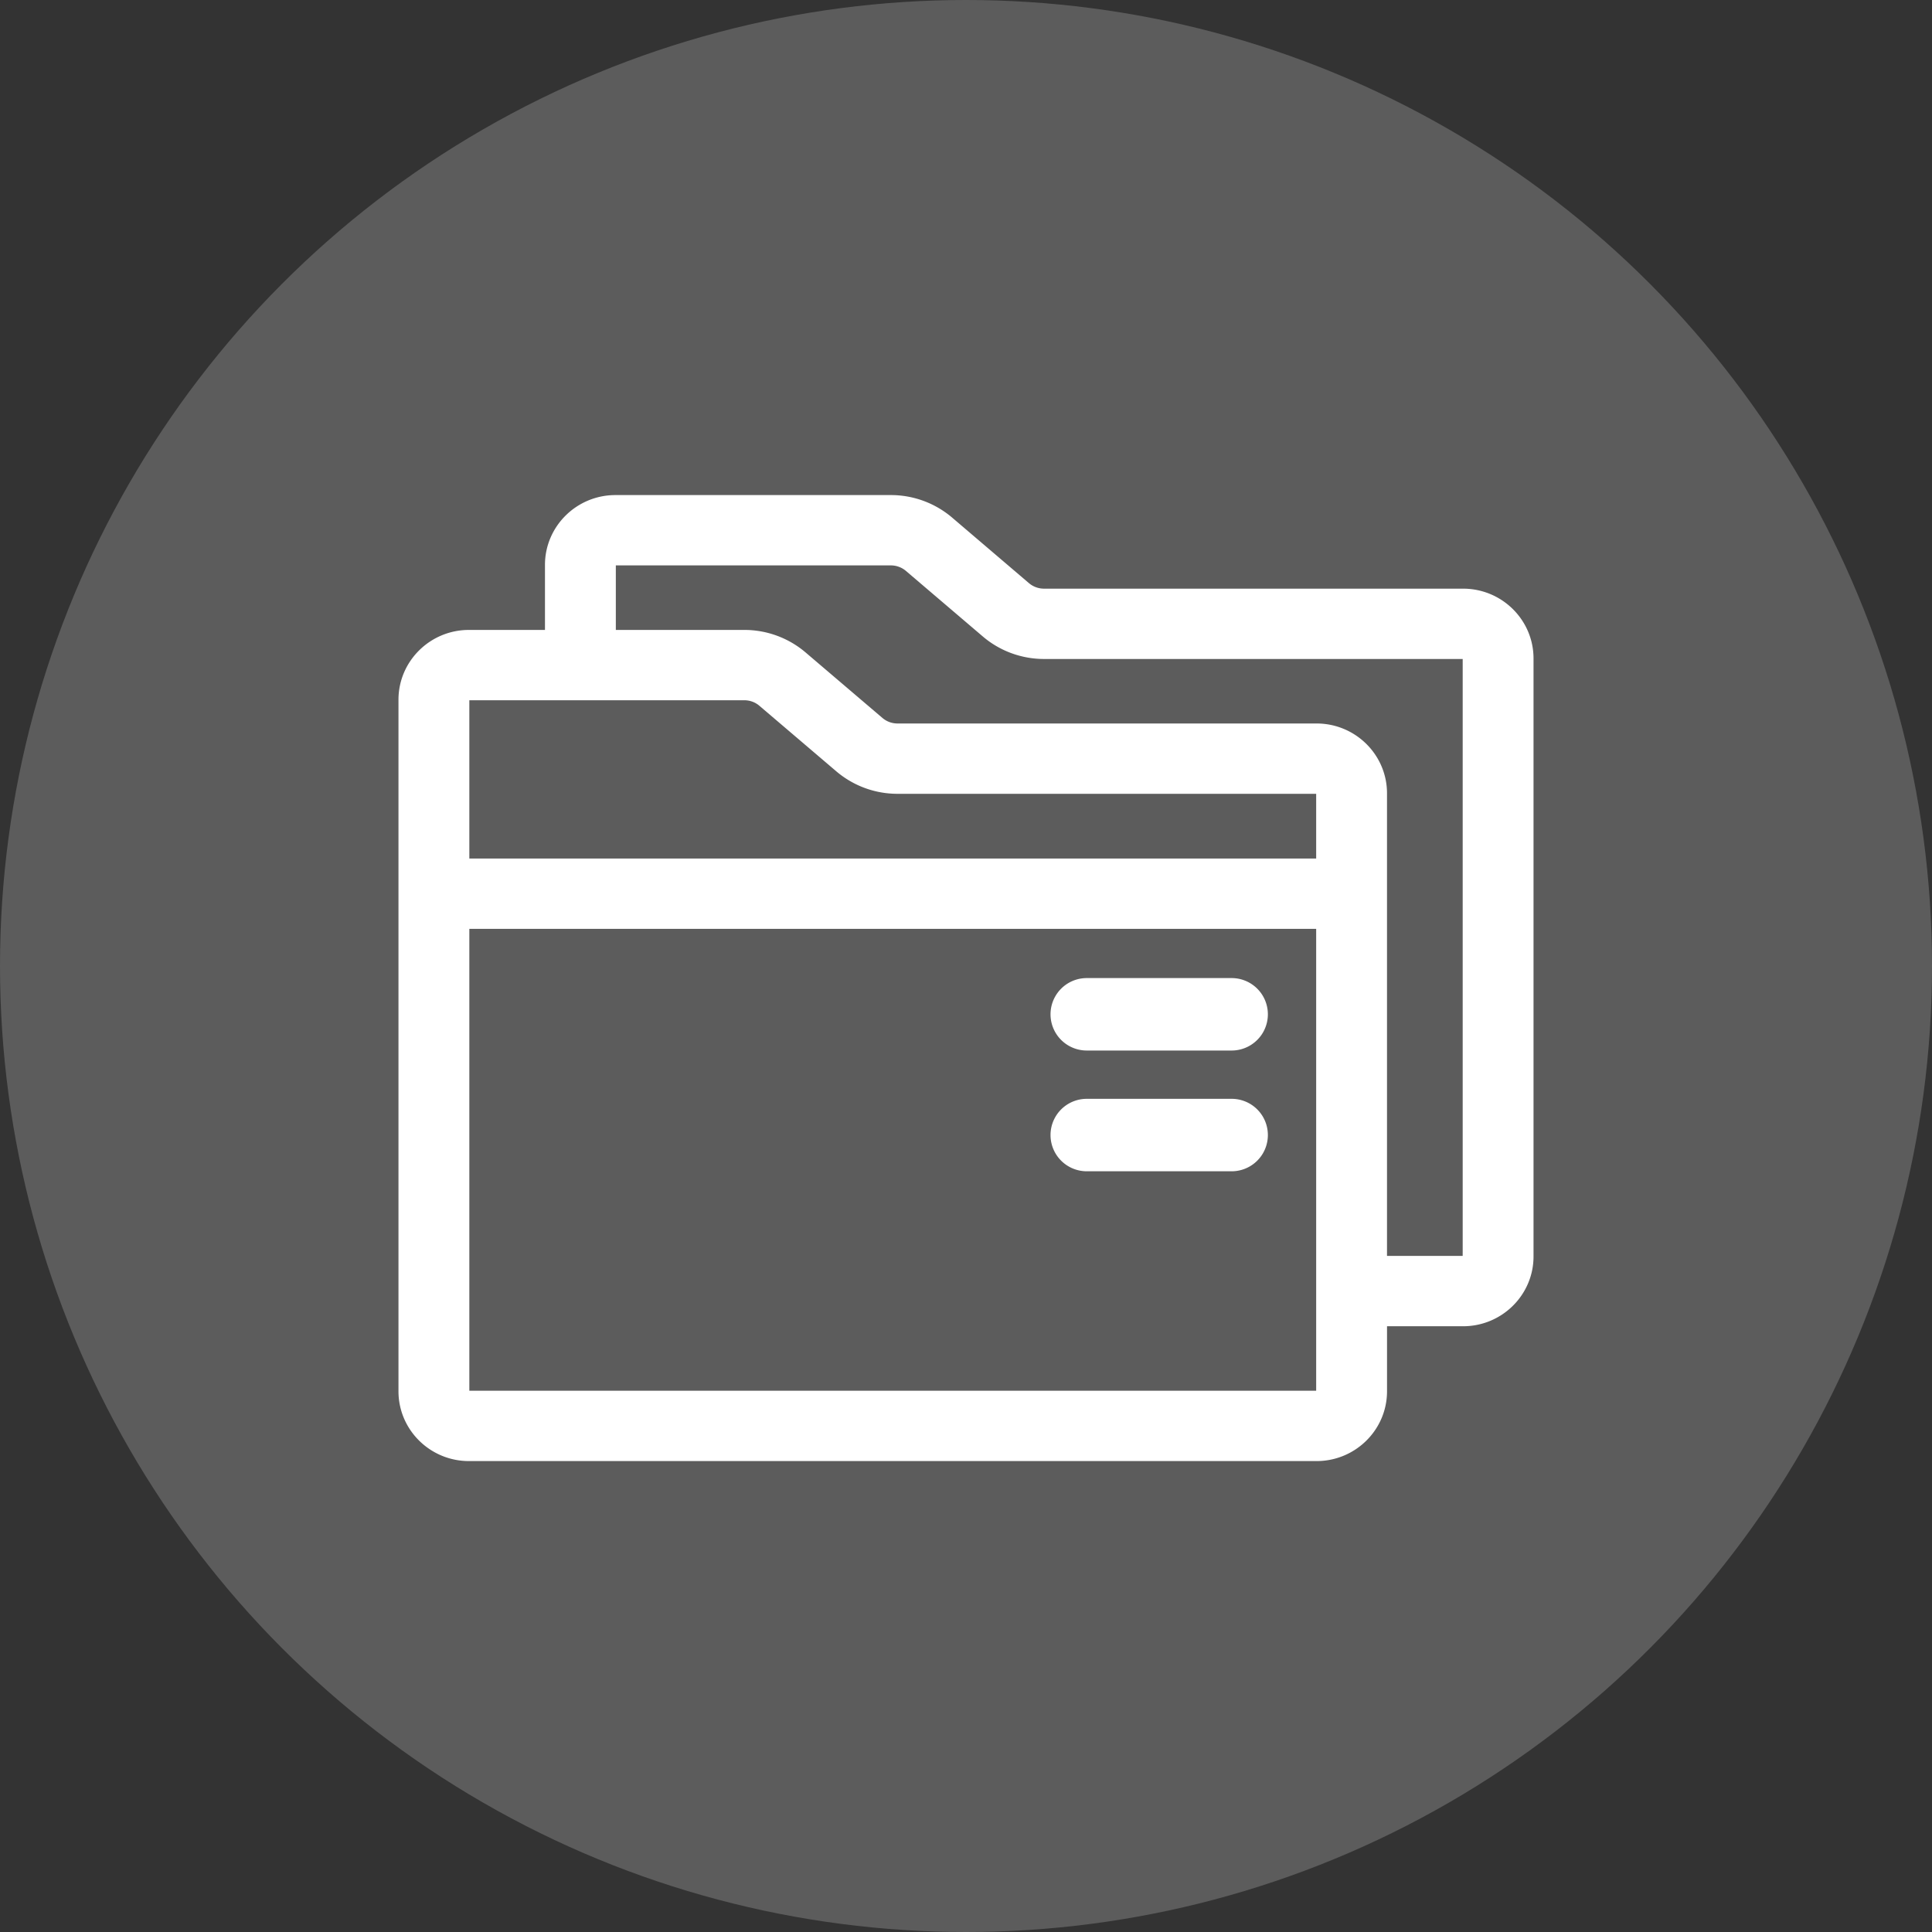 <svg xmlns="http://www.w3.org/2000/svg" width="80" height="80" viewBox="0 0 80 80">
    <rect x="0" y="0" width="80" height="80" fill="#333333" stroke="none"/>
    <g fill="#FFF" fill-rule="evenodd">
        <circle cx="40" cy="40" r="40" fill-opacity=".2"/>
        <g fill-rule="nonzero" stroke="#FFF">
            <path d="M60.583 24.875H43.229c-.347 0-.683-.124-.947-.348L39.1 21.812a3.41 3.41 0 0 0-2.21-.812H25.483c-1.332 0-2.417 1.072-2.417 2.39v3.194h-3.649c-1.333 0-2.417 1.072-2.417 2.39V57.61c0 1.318 1.084 2.39 2.417 2.39h35.1c1.332 0 2.417-1.072 2.417-2.39v-3.193h3.649c1.333 0 2.417-1.072 2.417-2.39V27.265c0-1.318-1.084-2.39-2.417-2.39zM55 57.61a.481.481 0 0 1-.483.478h-35.1a.481.481 0 0 1-.483-.478V37.962H55V57.61zm0-21.56H18.934v-7.076c0-.264.216-.478.483-.478h11.405c.348 0 .684.123.947.348l3.184 2.714a3.408 3.408 0 0 0 2.21.812h17.354c.266 0 .483.215.483.478v3.202zm6.066 15.977a.481.481 0 0 1-.483.478h-3.65V32.848c0-1.318-1.084-2.39-2.416-2.39H37.163a1.46 1.46 0 0 1-.947-.348l-3.184-2.714a3.408 3.408 0 0 0-2.21-.812H25V23.39c0-.264.217-.478.483-.478H36.89c.347 0 .684.124.947.348l3.184 2.715c.614.524 1.4.812 2.21.812h17.353c.267 0 .483.214.483.478v24.762z"/>
            <path d="M50.999 41H45a1 1 0 1 0 0 2H51a1 1 0 1 0 0-2zM50.999 46H45a1 1 0 1 0 0 2H51a1 1 0 1 0 0-2z"/>
        </g>
    </g>
</svg>
